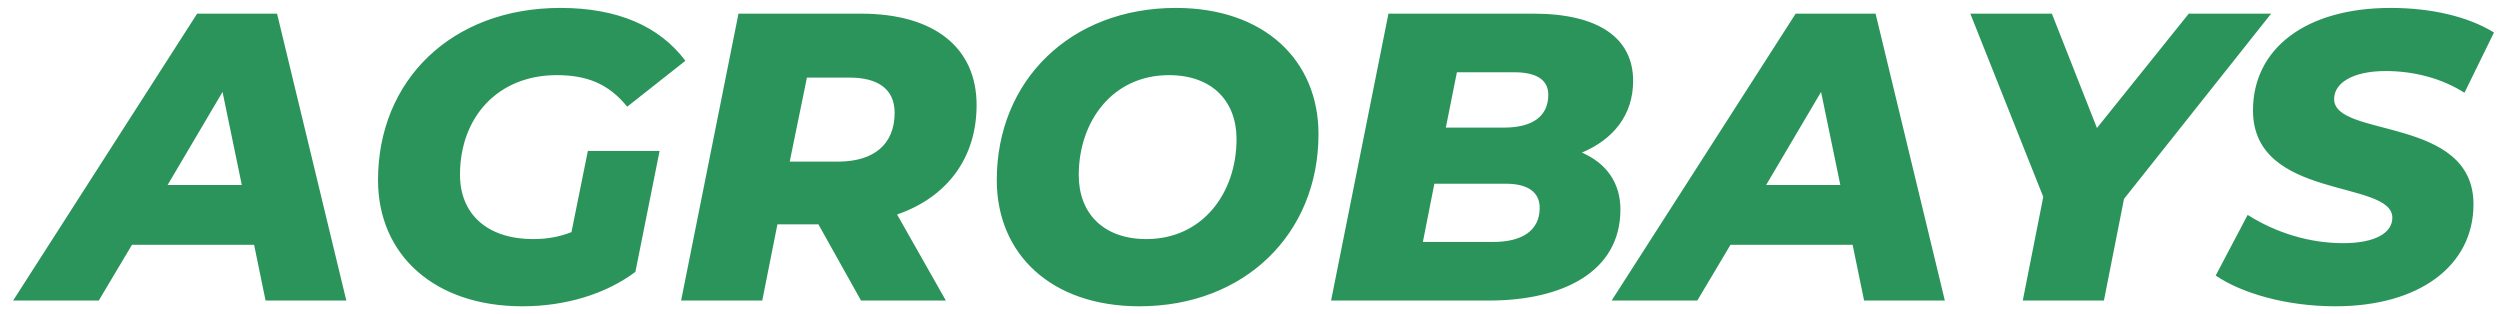 <svg width="183" height="23" viewBox="0 0 183 23" fill="none" xmlns="http://www.w3.org/2000/svg">
<path d="M19.44 22H25.35L20.28 1H14.43L0.96 22H7.23L9.66 17.92H18.6L19.44 22ZM12.27 13.54L16.29 6.73L17.7 13.54H12.27ZM41.831 16.99C40.931 17.35 40.001 17.5 39.041 17.5C35.591 17.5 33.671 15.61 33.671 12.79C33.671 8.59 36.431 5.5 40.751 5.5C42.911 5.5 44.531 6.1 45.911 7.81L50.171 4.45C48.281 1.93 45.221 0.58 41.021 0.58C33.041 0.58 27.671 5.89 27.671 13.18C27.671 18.67 31.811 22.42 38.231 22.42C41.411 22.42 44.351 21.52 46.511 19.9L48.281 11.05H43.031L41.831 16.99ZM71.487 7.69C71.487 3.49 68.397 1 63.027 1H54.057L49.857 22H55.797L56.907 16.42H59.907L63.027 22H69.237L65.667 15.7C69.327 14.44 71.487 11.56 71.487 7.69ZM65.487 8.26C65.487 10.57 63.957 11.83 61.347 11.83H57.807L59.067 5.68H62.187C64.227 5.68 65.487 6.49 65.487 8.26ZM83.404 22.42C91.114 22.42 96.514 17.11 96.514 9.82C96.514 4.39 92.524 0.58 86.074 0.58C78.364 0.58 72.964 5.89 72.964 13.18C72.964 18.61 76.954 22.42 83.404 22.42ZM83.914 17.5C80.764 17.5 78.964 15.61 78.964 12.82C78.964 8.86 81.454 5.5 85.564 5.5C88.714 5.5 90.514 7.39 90.514 10.18C90.514 14.14 88.024 17.5 83.914 17.5ZM115.795 11.17C118.075 10.21 119.545 8.44 119.545 5.92C119.545 2.77 116.995 1 112.255 1H101.635L97.435 22H108.985C114.385 22 118.615 19.9 118.615 15.34C118.615 13.39 117.595 11.95 115.795 11.17ZM110.845 5.29C112.405 5.29 113.335 5.8 113.335 6.94C113.335 8.5 112.195 9.34 110.095 9.34H105.835L106.645 5.29H110.845ZM109.315 17.71H104.155L104.995 13.45H110.245C111.685 13.45 112.705 13.96 112.705 15.22C112.705 16.9 111.385 17.71 109.315 17.71ZM136.452 22H142.362L137.292 1H131.442L117.972 22H124.242L126.672 17.92H135.612L136.452 22ZM129.282 13.54L133.302 6.73L134.712 13.54H129.282ZM166.247 1H160.217L153.497 9.37L150.197 1H144.227L149.567 14.41L148.067 22H154.007L155.477 14.56L166.247 1ZM170.949 22.42C177.099 22.42 181.059 19.45 181.059 14.95C181.059 8.47 170.829 10.12 170.859 7.24C170.859 6.1 172.179 5.2 174.639 5.2C176.709 5.2 178.749 5.74 180.399 6.79L182.559 2.38C180.669 1.21 177.969 0.58 174.999 0.58C168.789 0.58 164.919 3.55 164.919 8.08C164.919 14.68 175.119 13.12 175.119 15.94C175.119 17.08 173.799 17.8 171.519 17.8C169.119 17.8 166.659 17.08 164.529 15.73L162.189 20.17C164.079 21.46 167.349 22.42 170.949 22.42Z" fill="#2B945B"/>
</svg>
